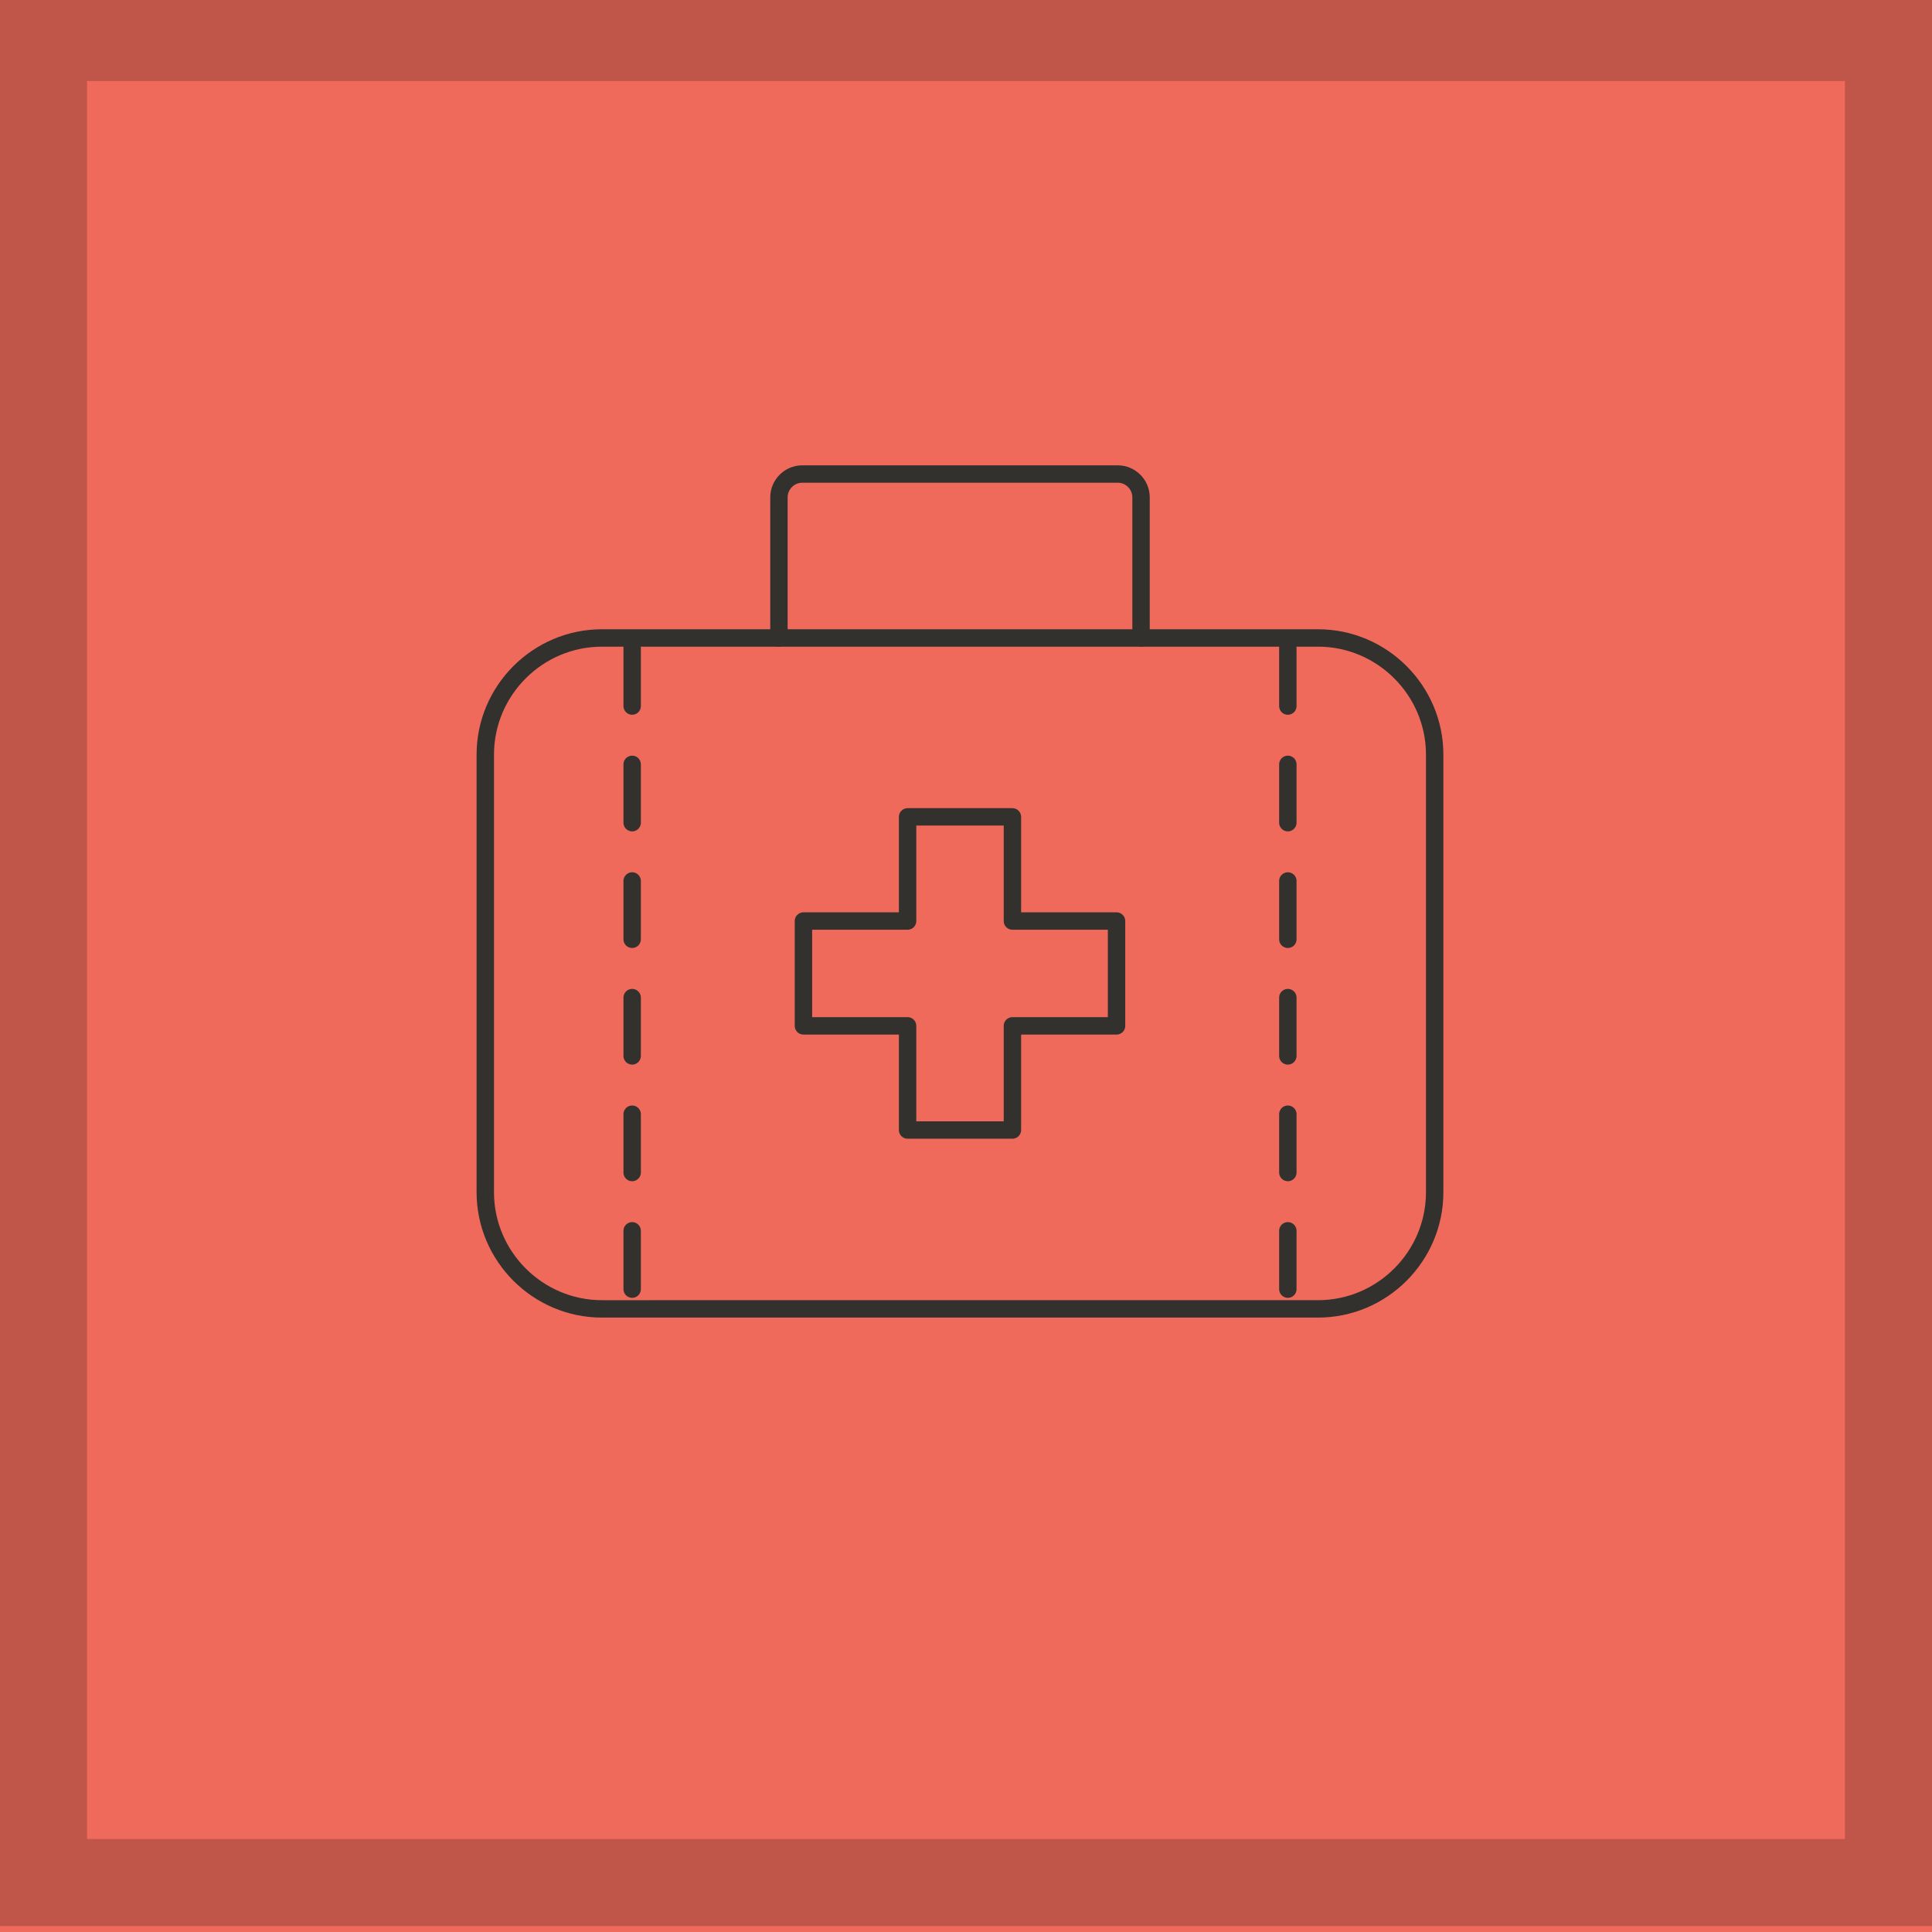 <?xml version="1.0" encoding="utf-8"?>
<!-- Generator: Adobe Illustrator 16.0.0, SVG Export Plug-In . SVG Version: 6.00 Build 0)  -->
<!DOCTYPE svg PUBLIC "-//W3C//DTD SVG 1.1//EN" "http://www.w3.org/Graphics/SVG/1.1/DTD/svg11.dtd">
<svg version="1.1" xmlns="http://www.w3.org/2000/svg" xmlns:xlink="http://www.w3.org/1999/xlink" x="0px" y="0px" width="111px"
	 height="111px" viewBox="0 0 111 111" enable-background="new 0 0 111 111" xml:space="preserve">
<g id="background">
</g>
<g id="maps">
</g>
<g id="Cubes">
</g>
<g id="Icons">
</g>
<g id="Text">
	<g>
		<rect fill-rule="evenodd" clip-rule="evenodd" fill="#F06A5C" width="111" height="111"/>
		<g>
			<g>
				<path fill="none" stroke="#33312E" stroke-linecap="round" stroke-linejoin="round" stroke-miterlimit="10" d="M82.427,68.499
					c0,3.686-3.016,6.701-6.701,6.701H34.583c-3.685,0-6.701-3.016-6.701-6.701V43.354c0-3.686,3.016-6.701,6.701-6.701h41.143
					c3.685,0,6.701,3.016,6.701,6.701V68.499z"/>
			</g>
			<polygon fill="none" stroke="#33312E" stroke-linecap="round" stroke-linejoin="round" stroke-miterlimit="10" points="
				64.149,52.916 58.167,52.916 58.167,46.932 52.144,46.932 52.144,52.916 46.16,52.916 46.16,58.939 52.144,58.939 52.144,64.923 
				58.167,64.923 58.167,58.939 64.149,58.939 			"/>
			<g>
				<path fill="none" stroke="#33312E" stroke-linecap="round" stroke-linejoin="round" stroke-miterlimit="10" d="M65.557,36.653
					v-8.079c0-0.736-0.603-1.34-1.34-1.34H46.093c-0.737,0-1.34,0.604-1.34,1.34v8.079"/>
			</g>
			
				<line fill="none" stroke="#33312E" stroke-linecap="round" stroke-linejoin="round" stroke-miterlimit="10" stroke-dasharray="3.35,3.35" x1="73.991" y1="37.215" x2="73.991" y2="75.199"/>
			
				<line fill="none" stroke="#33312E" stroke-linecap="round" stroke-linejoin="round" stroke-miterlimit="10" stroke-dasharray="3.35,3.35" x1="36.32" y1="37.215" x2="36.32" y2="75.199"/>
		</g>
		<g opacity="0.2">
			<path d="M106,4.656v101H5v-101H106 M111-0.344H0v111h111V-0.344L111-0.344z"/>
		</g>
	</g>
</g>
<g id="layer_3">
</g>
<g id="_x3C_Opacity_Mask_x3E_">
</g>
<g id="Isolation_Mode">
</g>
</svg>
